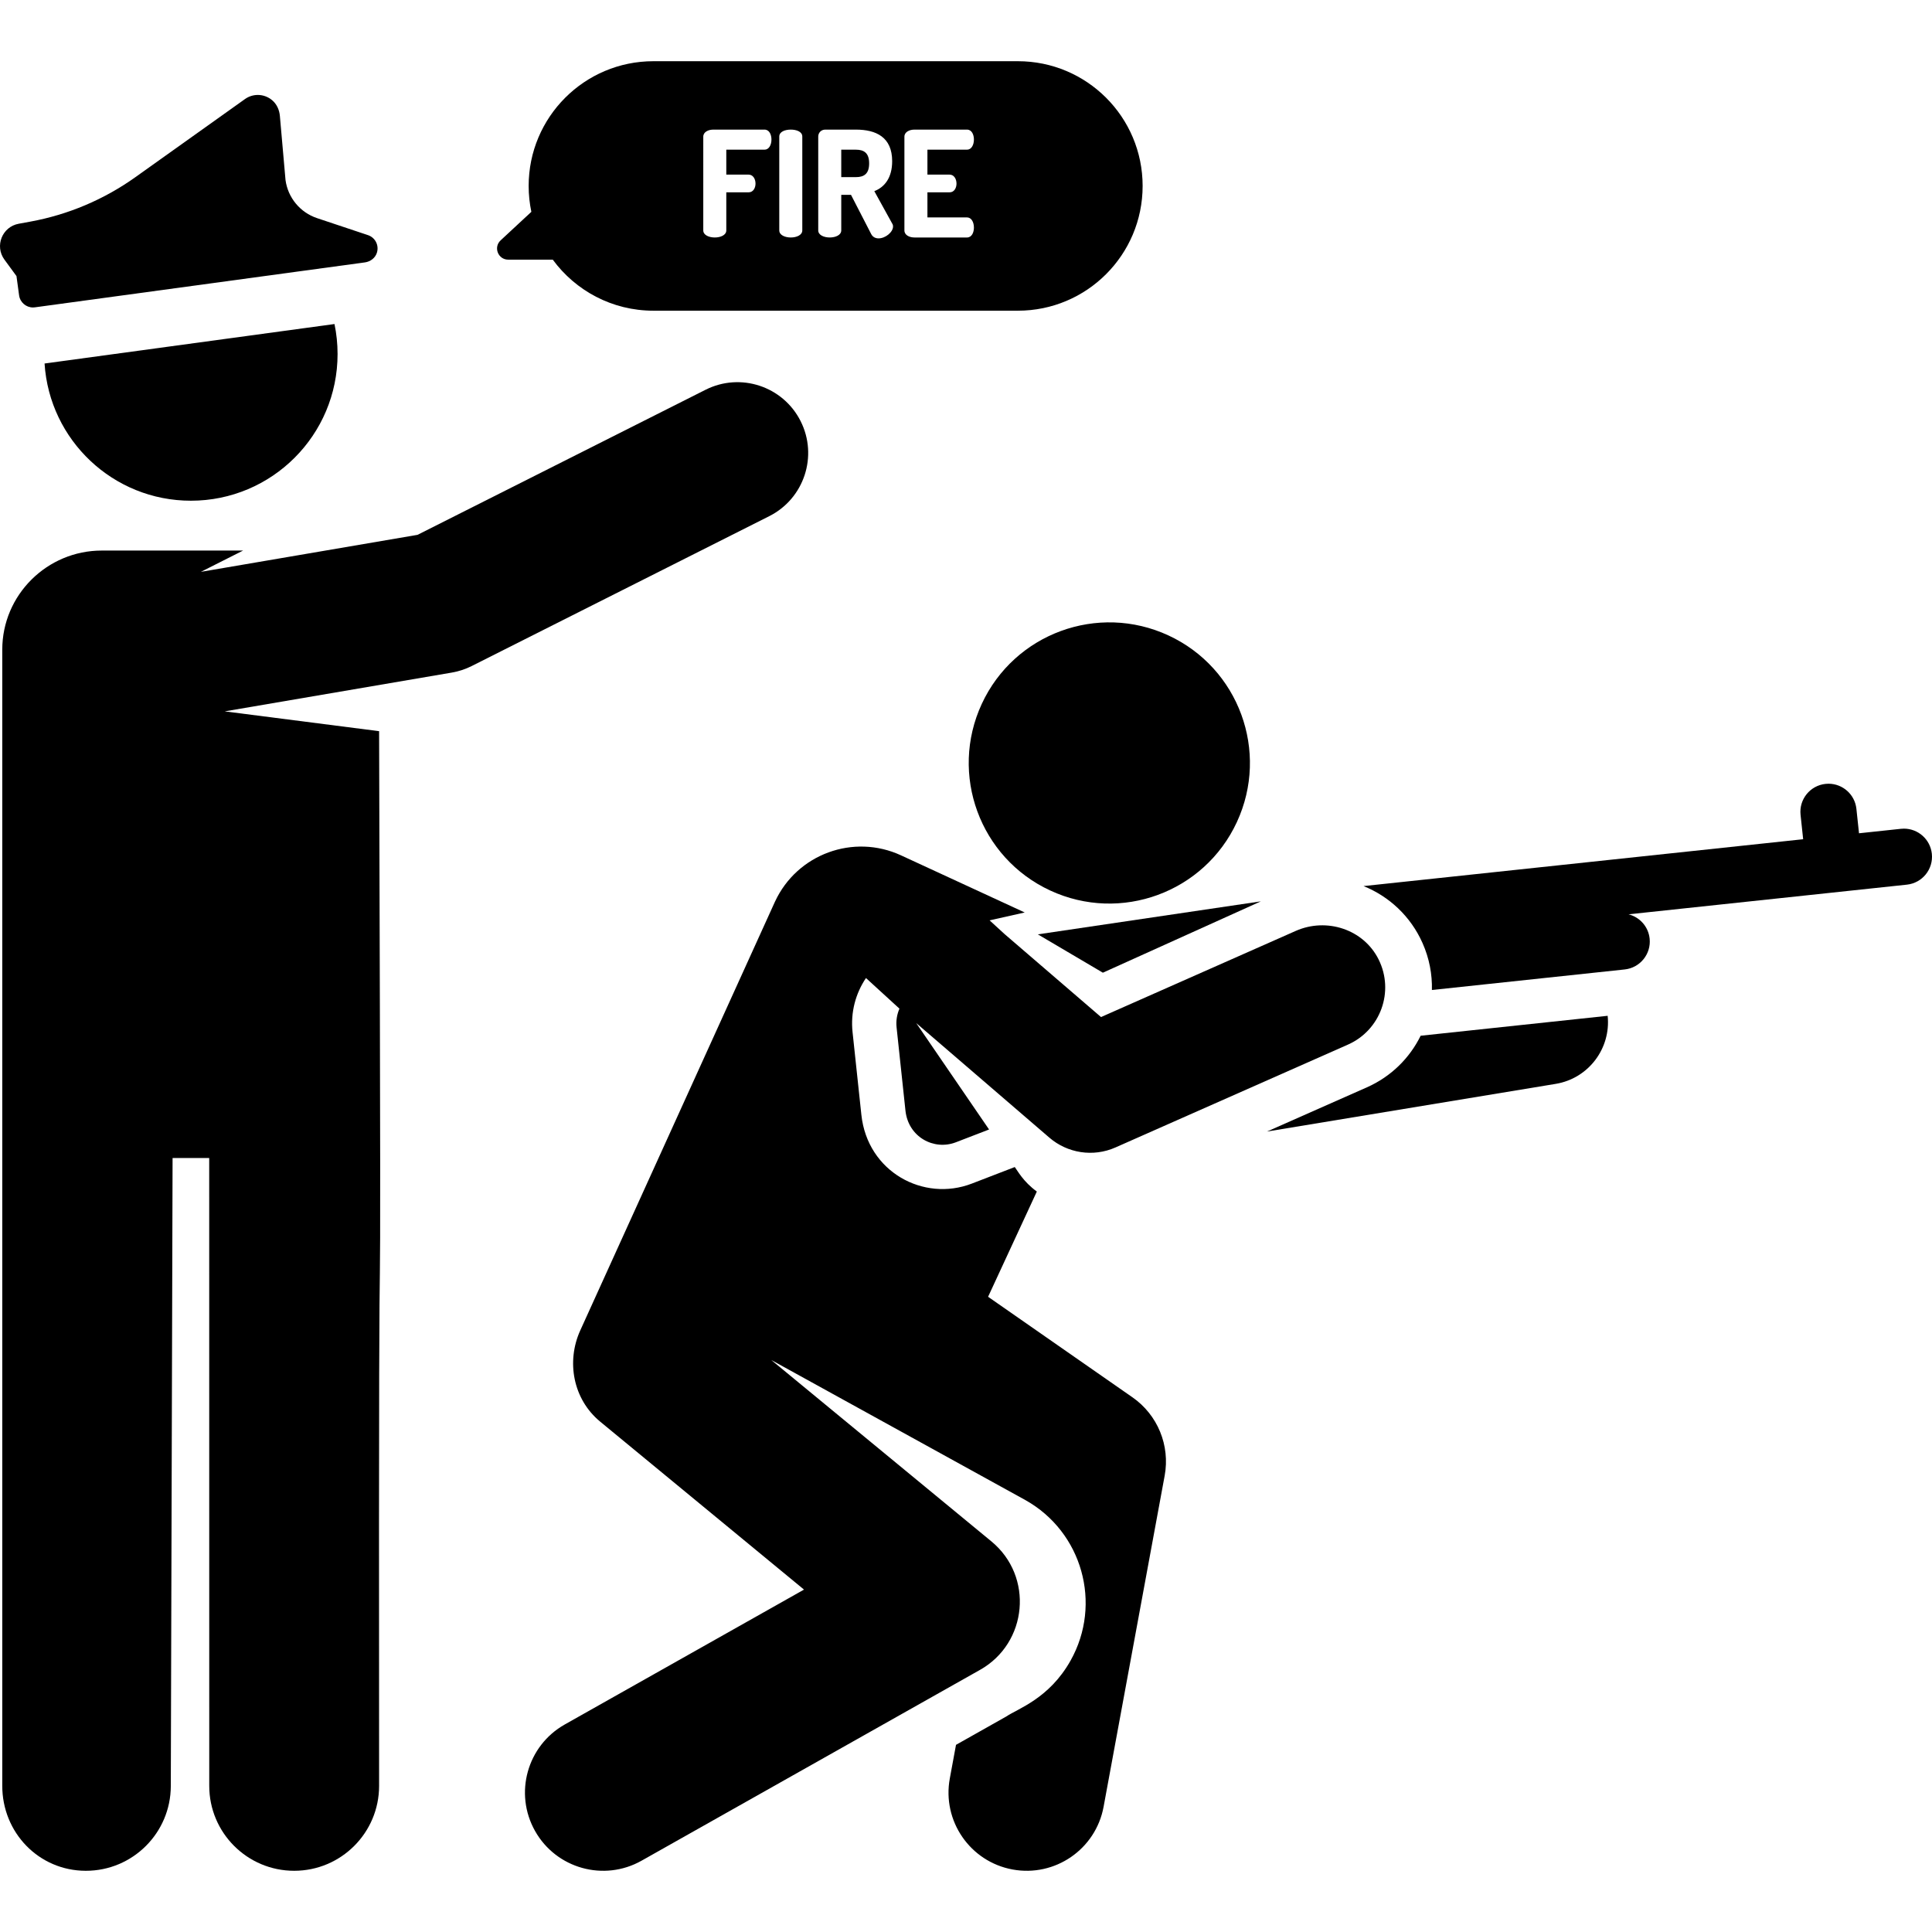 <svg id="Capa_1" enable-background="new 0 0 510.605 510.605" height="512" viewBox="0 0 510.605 510.605" width="512" xmlns="http://www.w3.org/2000/svg"><path d="m61.829 89.257-50.051 6.815c1.291 20.241 18.108 36.261 38.675 36.261 21.409 0 38.764-17.355 38.764-38.764 0-2.718-.282-5.371-.815-7.931l-7.62 1.037z"/><path d="m211.594 111.299c-4.647-9.227-15.894-12.938-25.118-8.291l-76.129 38.344-57.251 9.78 11.153-5.627h-37.349c-14.462 0-26.3 11.724-26.3 26.187v300.228c-.035 12.396 9.638 22.473 22.034 22.508h.065c12.366 0 22.408-10.008 22.443-22.381l.469-165.937c0-.021-.001-.042-.001-.063h9.68l.013 165.938c.001 12.396 10.051 22.444 22.446 22.443 12.396-.001 22.444-10.051 22.443-22.446-.192-236.119.742-32.9 0-278.741l-40.798-5.234 60.013-10.251c1.831-.313 3.605-.897 5.264-1.732l78.631-39.604c9.227-4.649 12.939-15.895 8.292-25.121z"/><path d="m4.354 72.962.693 5.091c.253 1.858 1.843 3.206 3.667 3.206.167 0 .335-.011.505-.034l50.578-6.887 18.954-2.581 17.69-2.408c1.452-.198 2.737-1.166 3.171-2.565.618-1.99-.479-4.014-2.36-4.641l-13.451-4.49c-4.471-1.492-7.706-5.396-8.341-10.066l-1.493-16.965c-.139-1.574-.814-3.09-2.017-4.115-1.115-.95-2.468-1.414-3.811-1.414-1.194 0-2.381.367-3.386 1.083l-28.998 20.666c-8.272 5.895-17.739 9.899-27.731 11.729l-3.083.564c-4.37.8-6.397 5.896-3.771 9.479z"/><path d="m229.704 43.186c0-2.73-1.326-3.627-3.51-3.627h-3.861v7.254h3.861c2.184 0 3.51-.897 3.51-3.627z"/><path d="m134.313 68.623h11.777c6 8.178 15.675 13.491 26.595 13.491h96.33c18.208 0 32.968-14.761 32.968-32.969s-14.76-32.968-32.968-32.968h-96.33c-18.208 0-32.968 14.76-32.968 32.968 0 2.345.249 4.631.714 6.837l-8.121 7.542c-1.958 1.821-.671 5.099 2.003 5.099zm104.712-32.496c0-1.248 1.326-1.872 2.652-1.872h13.884c1.287 0 1.833 1.365 1.833 2.613 0 1.443-.663 2.691-1.833 2.691h-10.452v6.591h5.85c1.17 0 1.833 1.131 1.833 2.379 0 1.054-.546 2.302-1.833 2.302h-5.85v6.63h10.452c1.17 0 1.833 1.248 1.833 2.691 0 1.248-.546 2.613-1.833 2.613h-13.884c-1.326 0-2.652-.624-2.652-1.872zm-22.776-.039c0-.975.741-1.833 1.872-1.833h8.073c5.343 0 9.595 1.989 9.595 8.347 0 4.368-1.989 6.864-4.719 7.917l4.758 8.619c.156.234.195.507.195.702 0 1.521-2.028 3.159-3.822 3.159-.78 0-1.521-.312-1.95-1.131l-5.343-10.375h-2.574v9.399c0 1.248-1.521 1.872-3.042 1.872s-3.042-.624-3.042-1.872v-24.804zm-10.296 0c0-1.287 1.521-1.833 3.042-1.833s3.042.546 3.042 1.833v24.805c0 1.248-1.521 1.872-3.042 1.872s-3.042-.624-3.042-1.872zm-20.085.039c0-1.248 1.326-1.872 2.652-1.872h13.533c1.287 0 1.833 1.365 1.833 2.613 0 1.443-.663 2.691-1.833 2.691h-10.101v6.591h5.889c1.17 0 1.833 1.131 1.833 2.379 0 1.054-.546 2.302-1.833 2.302h-5.889v10.062c0 1.248-1.521 1.872-3.042 1.872s-3.042-.624-3.042-1.872z"/><ellipse cx="293.347" cy="201.589" rx="37.17" ry="37.17" transform="matrix(.42 -.907 .907 .42 -12.864 383.043)"/><path d="m299.295 369.292-38.154-26.568 12.882-27.813c-3.657-2.67-5.083-5.516-5.831-6.475l-11.365 4.379c-12.713 4.897-27.566-3.069-29.178-18.195l-2.33-21.864c-.557-5.227.818-10.22 3.547-14.273l8.848 8.091c-.654 1.506-.945 3.193-.759 4.942l2.345 22c.747 7.004 7.527 10.611 13.321 8.379l8.778-3.382-19.255-28.126 35.198 30.285c4.772 4.105 11.562 5.201 17.47 2.586l61.438-27.181c8.591-3.8 12.338-14.027 8.089-22.528-3.979-7.962-13.75-11.119-21.89-7.518l-51.461 22.767-25.483-21.926-3.965-3.631 9.284-2.084s-25.682-11.847-32.671-15.086c-12.583-5.829-27.509-.353-33.337 12.231l-51.455 113.299c-3.73 8.212-1.939 18.191 5.271 24.132 9.621 7.928 28.874 23.792 53.857 44.379l-63.23 35.65c-9.941 5.605-13.456 18.208-7.852 28.148 5.606 9.943 18.209 13.456 28.148 7.852l89.468-50.442c12.593-7.101 14.216-24.698 2.992-33.947l-58.177-47.938 67.169 37.025c15.005 8.411 20.35 27.393 11.94 42.397-5.652 10.082-13.982 12.73-16.979 14.781l-13.307 7.503-1.637 8.874c-2.07 11.223 5.35 21.999 16.573 24.069 11.219 2.066 21.998-5.344 24.069-16.573l16.142-87.51c1.47-7.977-1.859-16.075-8.513-20.709z"/><path d="m375.463 273.732c-2.888 5.865-7.77 10.789-14.216 13.641l-26.4 11.68 76.308-12.598c8.669-1.431 14.621-9.367 13.732-17.991z"/><path d="m510.563 225.638c-.406-3.809-3.625-6.636-7.371-6.636-.263 0-.529.014-.796.042l-11.082 1.181-.688-6.458c-.406-3.809-3.625-6.636-7.372-6.636-.263 0-.528.014-.795.042-4.076.435-7.028 4.091-6.594 8.167l.688 6.458-116.185 12.384c6.723 2.712 12.441 7.938 15.606 15.091 1.782 4.028 2.564 8.243 2.463 12.372l50.948-5.43c4.076-.435 7.028-4.091 6.593-8.167-.339-3.179-2.64-5.666-5.569-6.404l73.559-7.84c4.077-.433 7.029-4.089 6.595-8.166z"/><path d="m291.477 257.072 41.744-18.854-58.932 8.721z"/></svg>